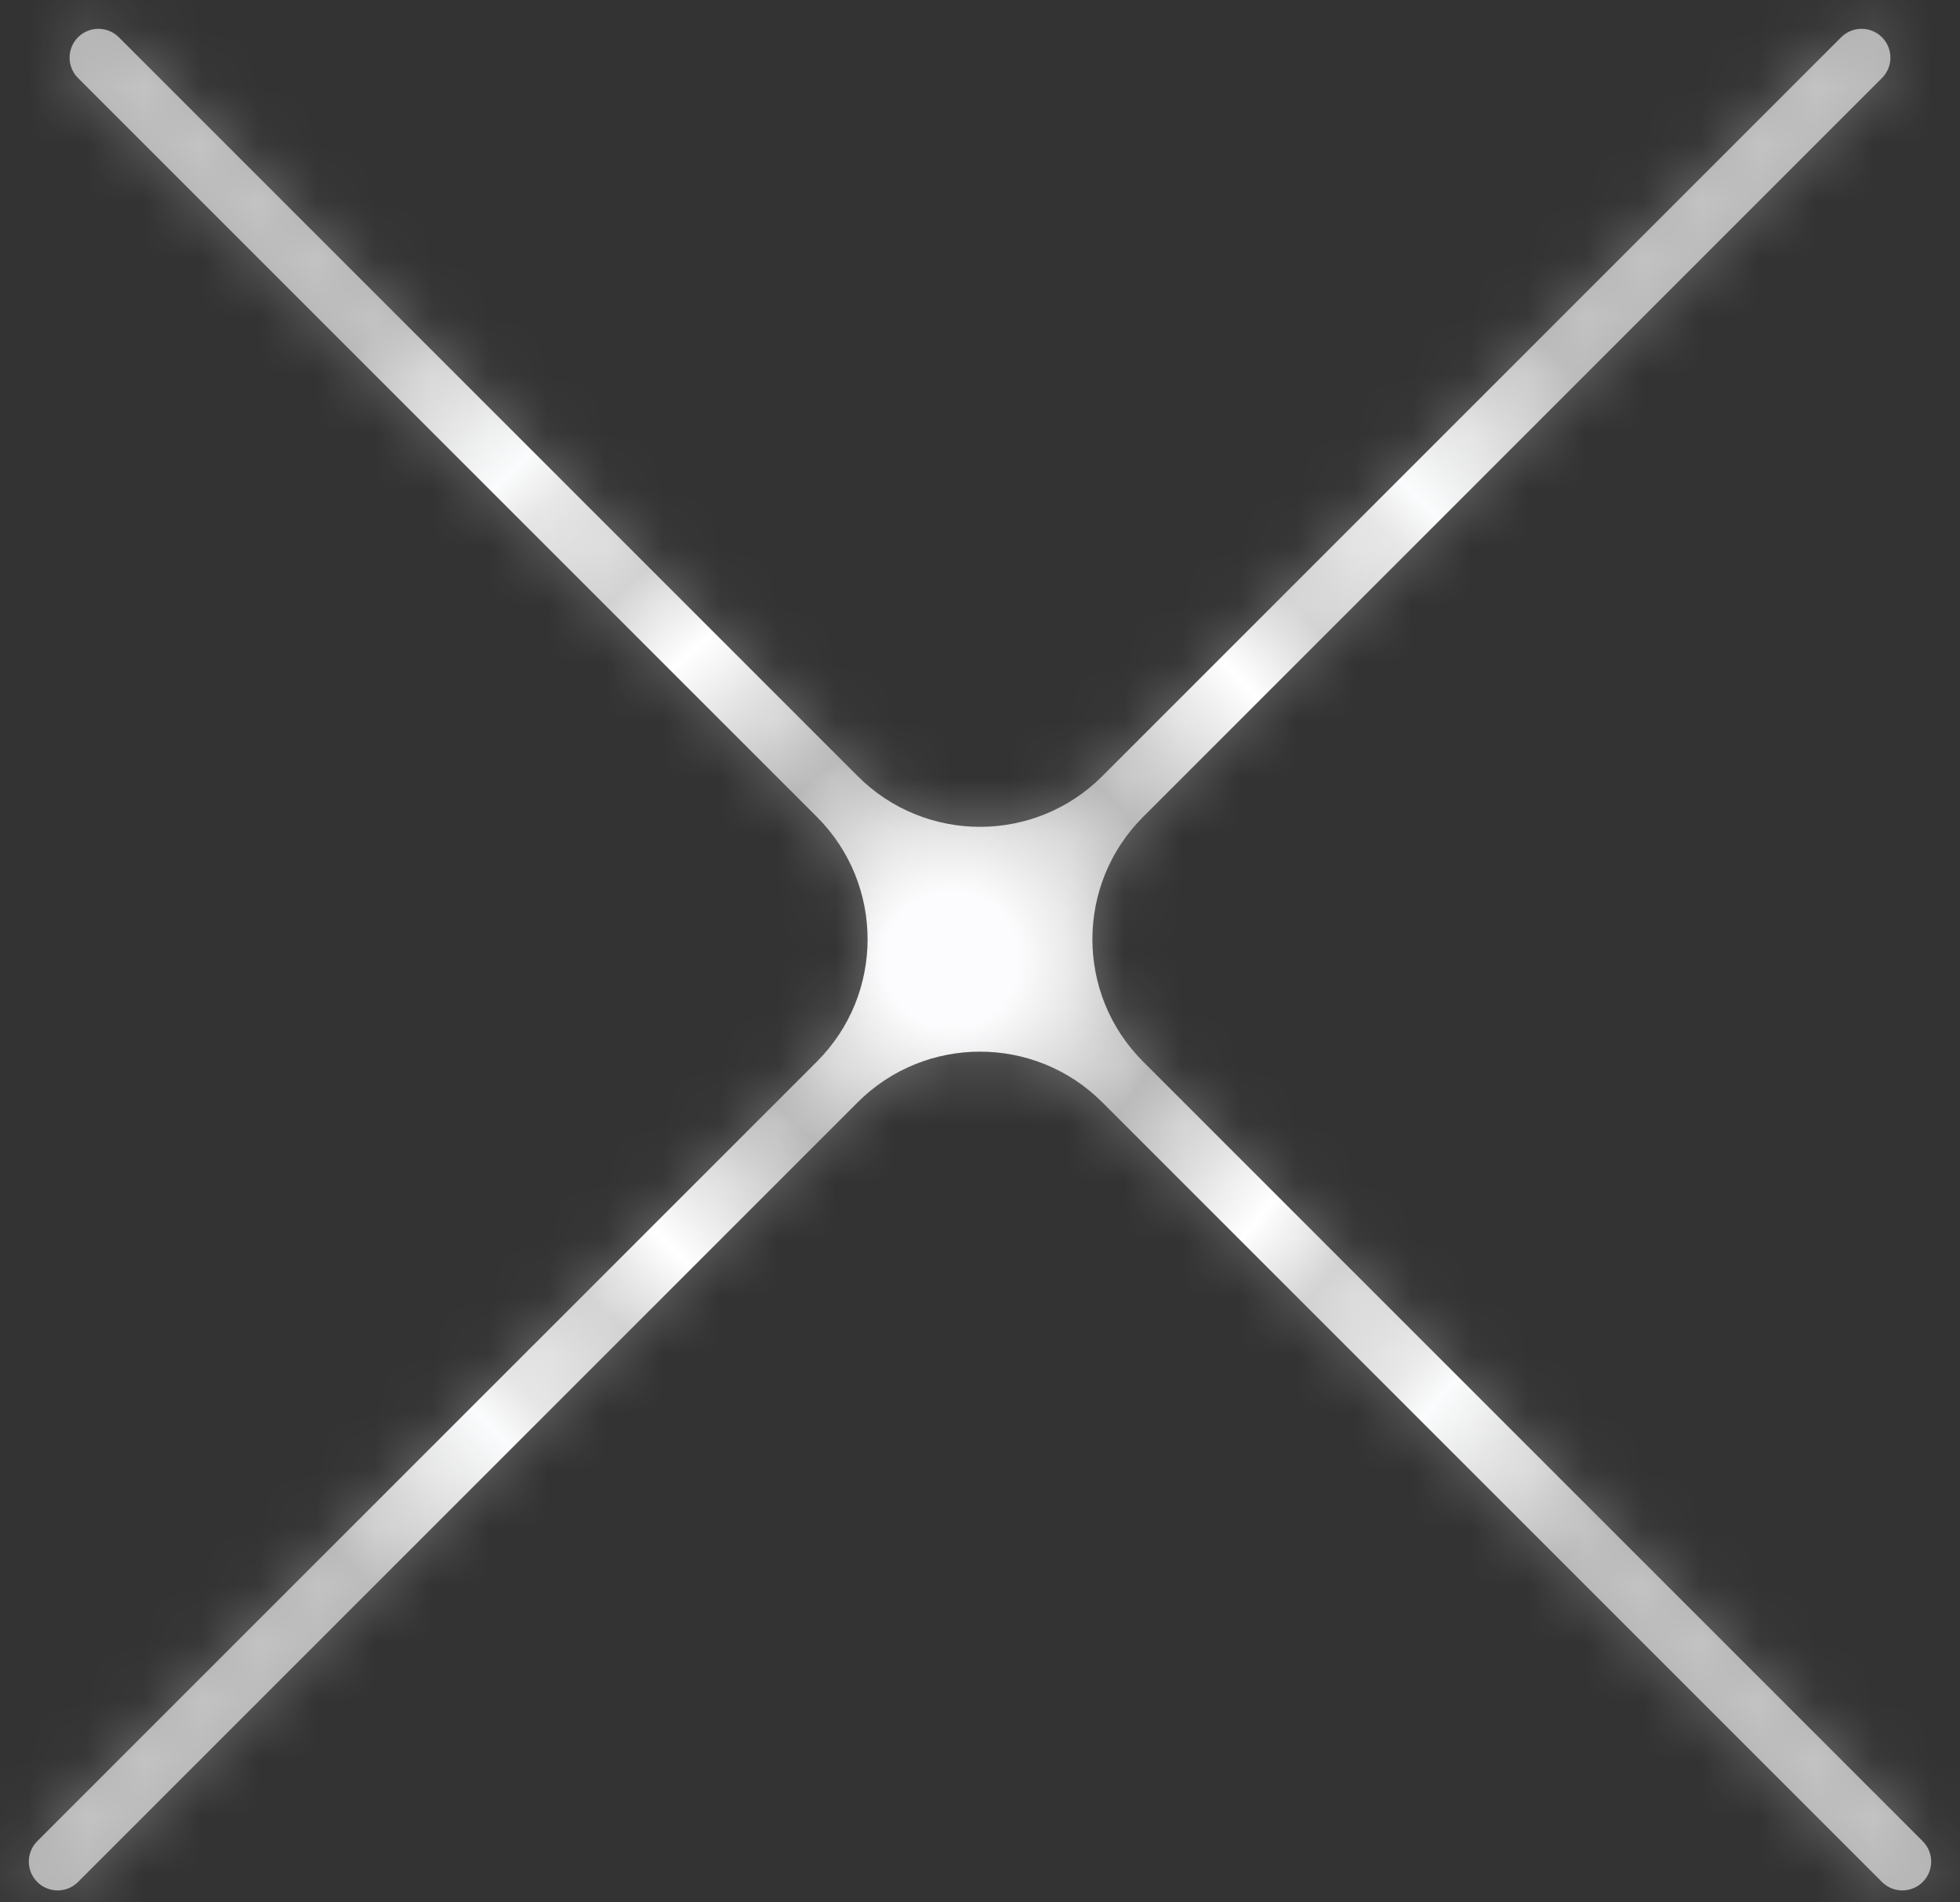 <svg width="34" height="33" viewBox="0 0 34 33" fill="none" xmlns="http://www.w3.org/2000/svg">
<rect x="0" y="0" width="34" height="33" fill="#333333" stroke="none"/>
<mask id="path-1-inside-1_108_9927" fill="white">
<path fill-rule="evenodd" clip-rule="evenodd" d="M19.121 19.121C17.95 17.95 16.05 17.95 14.879 19.121L1.354 32.646C1.158 32.842 0.842 32.842 0.646 32.646C0.451 32.451 0.451 32.135 0.646 31.939L14.172 18.414C15.343 17.243 15.343 15.343 14.172 14.172L1.354 1.354C1.158 1.158 1.158 0.842 1.354 0.646C1.549 0.451 1.865 0.451 2.061 0.646L14.879 13.464C16.05 14.636 17.95 14.636 19.121 13.464L31.939 0.646C32.135 0.451 32.451 0.451 32.646 0.646C32.842 0.842 32.842 1.158 32.646 1.354L19.828 14.172C18.657 15.343 18.657 17.243 19.828 18.414L33.353 31.939C33.549 32.135 33.549 32.451 33.354 32.646C33.158 32.842 32.842 32.842 32.646 32.646L19.121 19.121Z"/>
</mask>
<path fill-rule="evenodd" clip-rule="evenodd" d="M19.121 19.121C17.95 17.95 16.05 17.95 14.879 19.121L1.354 32.646C1.158 32.842 0.842 32.842 0.646 32.646C0.451 32.451 0.451 32.135 0.646 31.939L14.172 18.414C15.343 17.243 15.343 15.343 14.172 14.172L1.354 1.354C1.158 1.158 1.158 0.842 1.354 0.646C1.549 0.451 1.865 0.451 2.061 0.646L14.879 13.464C16.05 14.636 17.95 14.636 19.121 13.464L31.939 0.646C32.135 0.451 32.451 0.451 32.646 0.646C32.842 0.842 32.842 1.158 32.646 1.354L19.828 14.172C18.657 15.343 18.657 17.243 19.828 18.414L33.353 31.939C33.549 32.135 33.549 32.451 33.354 32.646C33.158 32.842 32.842 32.842 32.646 32.646L19.121 19.121Z" fill="url(#paint0_angular_108_9927)"/>
<path d="M19.828 18.414L17 21.243L19.828 18.414ZM32.646 1.354L29.818 -1.475L32.646 1.354ZM31.939 0.646L29.111 -2.182L31.939 0.646ZM19.121 13.464L16.293 10.636L19.121 13.464ZM14.172 14.172L11.343 17L14.172 14.172ZM0.646 31.939L3.475 34.768L0.646 31.939ZM1.354 32.646L-1.475 29.818L1.354 32.646ZM4.182 35.475L17.707 21.95L12.05 16.293L-1.475 29.818L4.182 35.475ZM11.343 15.586L-2.182 29.111L3.475 34.768L17 21.243L11.343 15.586ZM17 11.343L4.182 -1.475L-1.475 4.182L11.343 17L17 11.343ZM-0.768 3.475L12.05 16.293L17.707 10.636L4.889 -2.182L-0.768 3.475ZM29.111 -2.182L16.293 10.636L21.95 16.293L34.768 3.475L29.111 -2.182ZM22.657 17L35.475 4.182L29.818 -1.475L17 11.343L22.657 17ZM17 21.243L30.525 34.768L36.182 29.111L22.657 15.586L17 21.243ZM35.475 29.818L21.95 16.293L16.293 21.95L29.818 35.475L35.475 29.818ZM30.525 29.818C31.892 28.451 34.108 28.451 35.475 29.818L29.818 35.475C31.575 37.232 34.425 37.232 36.182 35.475L30.525 29.818ZM30.525 34.768C29.158 33.401 29.158 31.185 30.525 29.818L36.182 35.475C37.939 33.718 37.939 30.868 36.182 29.111L30.525 34.768ZM17 11.343C14.266 14.077 14.266 18.509 17 21.243L22.657 15.586C23.047 15.976 23.047 16.61 22.657 17L17 11.343ZM29.818 3.475C28.451 2.108 28.451 -0.108 29.818 -1.475L35.475 4.182C37.232 2.425 37.232 -0.425 35.475 -2.182L29.818 3.475ZM34.768 3.475C33.401 4.842 31.185 4.842 29.818 3.475L35.475 -2.182C33.718 -3.939 30.868 -3.939 29.111 -2.182L34.768 3.475ZM12.05 16.293C14.784 19.027 19.216 19.027 21.95 16.293L16.293 10.636C16.683 10.245 17.317 10.245 17.707 10.636L12.05 16.293ZM4.182 3.475C2.815 4.842 0.599 4.842 -0.768 3.475L4.889 -2.182C3.132 -3.939 0.282 -3.939 -1.475 -2.182L4.182 3.475ZM4.182 -1.475C5.549 -0.108 5.549 2.108 4.182 3.475L-1.475 -2.182C-3.232 -0.425 -3.232 2.425 -1.475 4.182L4.182 -1.475ZM17 21.243C19.734 18.509 19.734 14.077 17 11.343L11.343 17C10.953 16.61 10.953 15.976 11.343 15.586L17 21.243ZM3.475 29.818C4.842 31.185 4.842 33.401 3.475 34.768L-2.182 29.111C-3.939 30.868 -3.939 33.718 -2.182 35.475L3.475 29.818ZM17.707 21.95C17.317 22.34 16.683 22.34 16.293 21.95L21.95 16.293C19.216 13.559 14.784 13.559 12.05 16.293L17.707 21.95ZM-1.475 29.818C-0.108 28.451 2.108 28.451 3.475 29.818L-2.182 35.475C-0.425 37.232 2.425 37.232 4.182 35.475L-1.475 29.818Z" fill="white" fill-opacity="0.3" mask="url(#path-1-inside-1_108_9927)"/>
<defs>
<radialGradient id="paint0_angular_108_9927" cx="0" cy="0" r="1" gradientUnits="userSpaceOnUse" gradientTransform="translate(16.505 16.646) rotate(90) scale(16.146 16.005)">
<stop offset="0.073" stop-color="#FBFBFD"/>
<stop offset="0.245" stop-color="#ABABAB"/>
<stop offset="0.435" stop-color="white"/>
<stop offset="0.533" stop-color="#CACACA"/>
<stop offset="0.659" stop-color="#E2E2E2"/>
<stop offset="0.709" stop-color="#FAFBFC"/>
<stop offset="0.861" stop-color="#C7C7C7"/>
<stop offset="0.922" stop-color="#AFAFAF"/>
</radialGradient>
</defs>
</svg>
